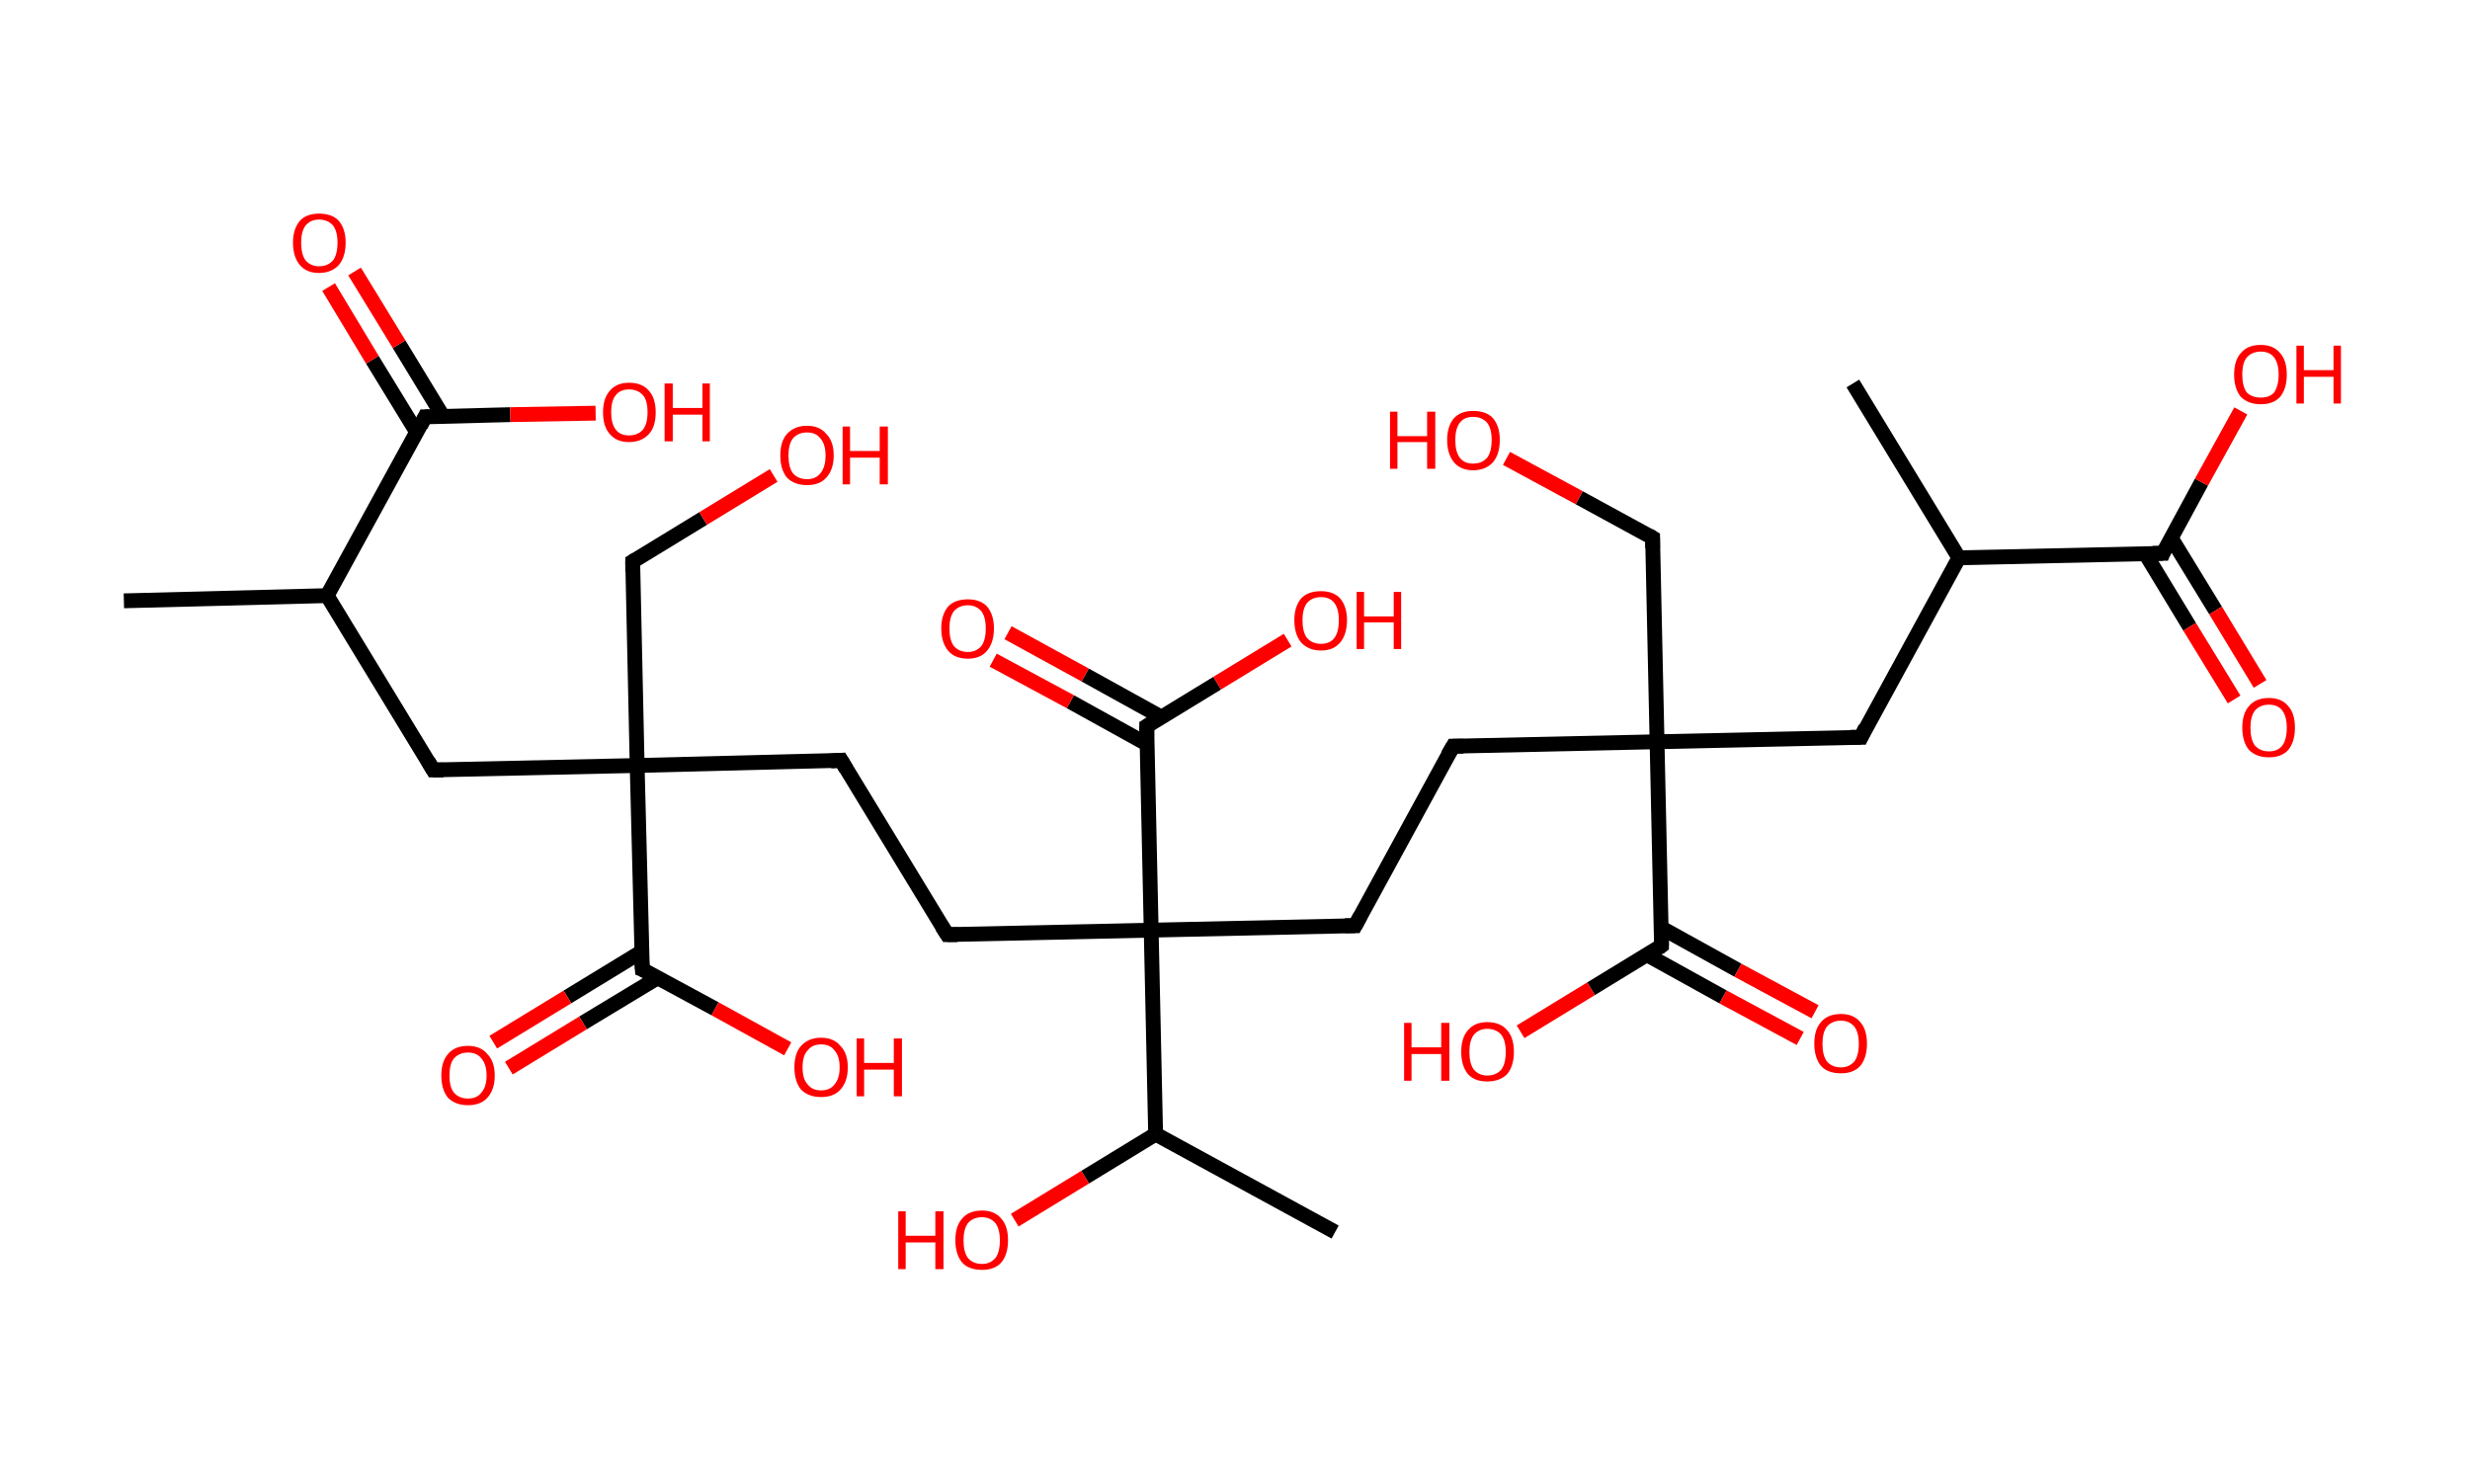 <?xml version='1.0' encoding='ASCII' standalone='yes'?>
<svg xmlns="http://www.w3.org/2000/svg" xmlns:rdkit="http://www.rdkit.org/xml" xmlns:xlink="http://www.w3.org/1999/xlink" version="1.1" baseProfile="full" xml:space="preserve" width="333px" height="200px" viewBox="0 0 333 200">
<!-- END OF HEADER -->
<rect style="opacity:1.0;fill:#FFFFFF;stroke:none" width="333.0" height="200.0" x="0.0" y="0.0"> </rect>
<path class="bond-0 atom-0 atom-1" d="M 16.7,81.0 L 44.1,80.3" style="fill:none;fill-rule:evenodd;stroke:#000000;stroke-width:2.0px;stroke-linecap:butt;stroke-linejoin:miter;stroke-opacity:1"/>
<path class="bond-1 atom-1 atom-2" d="M 44.1,80.3 L 58.4,103.8" style="fill:none;fill-rule:evenodd;stroke:#000000;stroke-width:2.0px;stroke-linecap:butt;stroke-linejoin:miter;stroke-opacity:1"/>
<path class="bond-2 atom-2 atom-3" d="M 58.4,103.8 L 85.9,103.2" style="fill:none;fill-rule:evenodd;stroke:#000000;stroke-width:2.0px;stroke-linecap:butt;stroke-linejoin:miter;stroke-opacity:1"/>
<path class="bond-3 atom-3 atom-4" d="M 85.9,103.2 L 85.3,75.7" style="fill:none;fill-rule:evenodd;stroke:#000000;stroke-width:2.0px;stroke-linecap:butt;stroke-linejoin:miter;stroke-opacity:1"/>
<path class="bond-4 atom-4 atom-5" d="M 85.3,75.7 L 94.8,69.9" style="fill:none;fill-rule:evenodd;stroke:#000000;stroke-width:2.0px;stroke-linecap:butt;stroke-linejoin:miter;stroke-opacity:1"/>
<path class="bond-4 atom-4 atom-5" d="M 94.8,69.9 L 104.3,64.1" style="fill:none;fill-rule:evenodd;stroke:#FF0000;stroke-width:2.0px;stroke-linecap:butt;stroke-linejoin:miter;stroke-opacity:1"/>
<path class="bond-5 atom-3 atom-6" d="M 85.9,103.2 L 113.4,102.5" style="fill:none;fill-rule:evenodd;stroke:#000000;stroke-width:2.0px;stroke-linecap:butt;stroke-linejoin:miter;stroke-opacity:1"/>
<path class="bond-6 atom-6 atom-7" d="M 113.4,102.5 L 127.7,126.0" style="fill:none;fill-rule:evenodd;stroke:#000000;stroke-width:2.0px;stroke-linecap:butt;stroke-linejoin:miter;stroke-opacity:1"/>
<path class="bond-7 atom-7 atom-8" d="M 127.7,126.0 L 155.2,125.4" style="fill:none;fill-rule:evenodd;stroke:#000000;stroke-width:2.0px;stroke-linecap:butt;stroke-linejoin:miter;stroke-opacity:1"/>
<path class="bond-8 atom-8 atom-9" d="M 155.2,125.4 L 182.7,124.8" style="fill:none;fill-rule:evenodd;stroke:#000000;stroke-width:2.0px;stroke-linecap:butt;stroke-linejoin:miter;stroke-opacity:1"/>
<path class="bond-9 atom-9 atom-10" d="M 182.7,124.8 L 195.9,100.6" style="fill:none;fill-rule:evenodd;stroke:#000000;stroke-width:2.0px;stroke-linecap:butt;stroke-linejoin:miter;stroke-opacity:1"/>
<path class="bond-10 atom-10 atom-11" d="M 195.9,100.6 L 223.4,100.0" style="fill:none;fill-rule:evenodd;stroke:#000000;stroke-width:2.0px;stroke-linecap:butt;stroke-linejoin:miter;stroke-opacity:1"/>
<path class="bond-11 atom-11 atom-12" d="M 223.4,100.0 L 222.8,72.5" style="fill:none;fill-rule:evenodd;stroke:#000000;stroke-width:2.0px;stroke-linecap:butt;stroke-linejoin:miter;stroke-opacity:1"/>
<path class="bond-12 atom-12 atom-13" d="M 222.8,72.5 L 212.9,67.1" style="fill:none;fill-rule:evenodd;stroke:#000000;stroke-width:2.0px;stroke-linecap:butt;stroke-linejoin:miter;stroke-opacity:1"/>
<path class="bond-12 atom-12 atom-13" d="M 212.9,67.1 L 203.1,61.8" style="fill:none;fill-rule:evenodd;stroke:#FF0000;stroke-width:2.0px;stroke-linecap:butt;stroke-linejoin:miter;stroke-opacity:1"/>
<path class="bond-13 atom-11 atom-14" d="M 223.4,100.0 L 250.9,99.4" style="fill:none;fill-rule:evenodd;stroke:#000000;stroke-width:2.0px;stroke-linecap:butt;stroke-linejoin:miter;stroke-opacity:1"/>
<path class="bond-14 atom-14 atom-15" d="M 250.9,99.4 L 264.1,75.2" style="fill:none;fill-rule:evenodd;stroke:#000000;stroke-width:2.0px;stroke-linecap:butt;stroke-linejoin:miter;stroke-opacity:1"/>
<path class="bond-15 atom-15 atom-16" d="M 264.1,75.2 L 249.8,51.7" style="fill:none;fill-rule:evenodd;stroke:#000000;stroke-width:2.0px;stroke-linecap:butt;stroke-linejoin:miter;stroke-opacity:1"/>
<path class="bond-16 atom-15 atom-17" d="M 264.1,75.2 L 291.6,74.6" style="fill:none;fill-rule:evenodd;stroke:#000000;stroke-width:2.0px;stroke-linecap:butt;stroke-linejoin:miter;stroke-opacity:1"/>
<path class="bond-17 atom-17 atom-18" d="M 289.2,74.6 L 295.2,84.5" style="fill:none;fill-rule:evenodd;stroke:#000000;stroke-width:2.0px;stroke-linecap:butt;stroke-linejoin:miter;stroke-opacity:1"/>
<path class="bond-17 atom-17 atom-18" d="M 295.2,84.5 L 301.2,94.3" style="fill:none;fill-rule:evenodd;stroke:#FF0000;stroke-width:2.0px;stroke-linecap:butt;stroke-linejoin:miter;stroke-opacity:1"/>
<path class="bond-17 atom-17 atom-18" d="M 292.7,72.5 L 298.7,82.3" style="fill:none;fill-rule:evenodd;stroke:#000000;stroke-width:2.0px;stroke-linecap:butt;stroke-linejoin:miter;stroke-opacity:1"/>
<path class="bond-17 atom-17 atom-18" d="M 298.7,82.3 L 304.7,92.2" style="fill:none;fill-rule:evenodd;stroke:#FF0000;stroke-width:2.0px;stroke-linecap:butt;stroke-linejoin:miter;stroke-opacity:1"/>
<path class="bond-18 atom-17 atom-19" d="M 291.6,74.6 L 296.8,65.0" style="fill:none;fill-rule:evenodd;stroke:#000000;stroke-width:2.0px;stroke-linecap:butt;stroke-linejoin:miter;stroke-opacity:1"/>
<path class="bond-18 atom-17 atom-19" d="M 296.8,65.0 L 302.1,55.4" style="fill:none;fill-rule:evenodd;stroke:#FF0000;stroke-width:2.0px;stroke-linecap:butt;stroke-linejoin:miter;stroke-opacity:1"/>
<path class="bond-19 atom-11 atom-20" d="M 223.4,100.0 L 224.0,127.5" style="fill:none;fill-rule:evenodd;stroke:#000000;stroke-width:2.0px;stroke-linecap:butt;stroke-linejoin:miter;stroke-opacity:1"/>
<path class="bond-20 atom-20 atom-21" d="M 222.0,128.7 L 232.3,134.4" style="fill:none;fill-rule:evenodd;stroke:#000000;stroke-width:2.0px;stroke-linecap:butt;stroke-linejoin:miter;stroke-opacity:1"/>
<path class="bond-20 atom-20 atom-21" d="M 232.3,134.4 L 242.7,140.0" style="fill:none;fill-rule:evenodd;stroke:#FF0000;stroke-width:2.0px;stroke-linecap:butt;stroke-linejoin:miter;stroke-opacity:1"/>
<path class="bond-20 atom-20 atom-21" d="M 224.0,125.1 L 234.3,130.8" style="fill:none;fill-rule:evenodd;stroke:#000000;stroke-width:2.0px;stroke-linecap:butt;stroke-linejoin:miter;stroke-opacity:1"/>
<path class="bond-20 atom-20 atom-21" d="M 234.3,130.8 L 244.7,136.4" style="fill:none;fill-rule:evenodd;stroke:#FF0000;stroke-width:2.0px;stroke-linecap:butt;stroke-linejoin:miter;stroke-opacity:1"/>
<path class="bond-21 atom-20 atom-22" d="M 224.0,127.5 L 214.5,133.3" style="fill:none;fill-rule:evenodd;stroke:#000000;stroke-width:2.0px;stroke-linecap:butt;stroke-linejoin:miter;stroke-opacity:1"/>
<path class="bond-21 atom-20 atom-22" d="M 214.5,133.3 L 205.0,139.1" style="fill:none;fill-rule:evenodd;stroke:#FF0000;stroke-width:2.0px;stroke-linecap:butt;stroke-linejoin:miter;stroke-opacity:1"/>
<path class="bond-22 atom-8 atom-23" d="M 155.2,125.4 L 154.6,97.9" style="fill:none;fill-rule:evenodd;stroke:#000000;stroke-width:2.0px;stroke-linecap:butt;stroke-linejoin:miter;stroke-opacity:1"/>
<path class="bond-23 atom-23 atom-24" d="M 156.6,96.7 L 146.3,91.0" style="fill:none;fill-rule:evenodd;stroke:#000000;stroke-width:2.0px;stroke-linecap:butt;stroke-linejoin:miter;stroke-opacity:1"/>
<path class="bond-23 atom-23 atom-24" d="M 146.3,91.0 L 135.9,85.3" style="fill:none;fill-rule:evenodd;stroke:#FF0000;stroke-width:2.0px;stroke-linecap:butt;stroke-linejoin:miter;stroke-opacity:1"/>
<path class="bond-23 atom-23 atom-24" d="M 154.6,100.3 L 144.3,94.6" style="fill:none;fill-rule:evenodd;stroke:#000000;stroke-width:2.0px;stroke-linecap:butt;stroke-linejoin:miter;stroke-opacity:1"/>
<path class="bond-23 atom-23 atom-24" d="M 144.3,94.6 L 133.9,89.0" style="fill:none;fill-rule:evenodd;stroke:#FF0000;stroke-width:2.0px;stroke-linecap:butt;stroke-linejoin:miter;stroke-opacity:1"/>
<path class="bond-24 atom-23 atom-25" d="M 154.6,97.9 L 164.1,92.1" style="fill:none;fill-rule:evenodd;stroke:#000000;stroke-width:2.0px;stroke-linecap:butt;stroke-linejoin:miter;stroke-opacity:1"/>
<path class="bond-24 atom-23 atom-25" d="M 164.1,92.1 L 173.6,86.3" style="fill:none;fill-rule:evenodd;stroke:#FF0000;stroke-width:2.0px;stroke-linecap:butt;stroke-linejoin:miter;stroke-opacity:1"/>
<path class="bond-25 atom-8 atom-26" d="M 155.2,125.4 L 155.8,152.9" style="fill:none;fill-rule:evenodd;stroke:#000000;stroke-width:2.0px;stroke-linecap:butt;stroke-linejoin:miter;stroke-opacity:1"/>
<path class="bond-26 atom-26 atom-27" d="M 155.8,152.9 L 180.0,166.1" style="fill:none;fill-rule:evenodd;stroke:#000000;stroke-width:2.0px;stroke-linecap:butt;stroke-linejoin:miter;stroke-opacity:1"/>
<path class="bond-27 atom-26 atom-28" d="M 155.8,152.9 L 146.3,158.7" style="fill:none;fill-rule:evenodd;stroke:#000000;stroke-width:2.0px;stroke-linecap:butt;stroke-linejoin:miter;stroke-opacity:1"/>
<path class="bond-27 atom-26 atom-28" d="M 146.3,158.7 L 136.8,164.5" style="fill:none;fill-rule:evenodd;stroke:#FF0000;stroke-width:2.0px;stroke-linecap:butt;stroke-linejoin:miter;stroke-opacity:1"/>
<path class="bond-28 atom-3 atom-29" d="M 85.9,103.2 L 86.6,130.7" style="fill:none;fill-rule:evenodd;stroke:#000000;stroke-width:2.0px;stroke-linecap:butt;stroke-linejoin:miter;stroke-opacity:1"/>
<path class="bond-29 atom-29 atom-30" d="M 86.5,128.3 L 76.5,134.4" style="fill:none;fill-rule:evenodd;stroke:#000000;stroke-width:2.0px;stroke-linecap:butt;stroke-linejoin:miter;stroke-opacity:1"/>
<path class="bond-29 atom-29 atom-30" d="M 76.5,134.4 L 66.5,140.5" style="fill:none;fill-rule:evenodd;stroke:#FF0000;stroke-width:2.0px;stroke-linecap:butt;stroke-linejoin:miter;stroke-opacity:1"/>
<path class="bond-29 atom-29 atom-30" d="M 88.7,131.8 L 78.6,137.9" style="fill:none;fill-rule:evenodd;stroke:#000000;stroke-width:2.0px;stroke-linecap:butt;stroke-linejoin:miter;stroke-opacity:1"/>
<path class="bond-29 atom-29 atom-30" d="M 78.6,137.9 L 68.6,144.0" style="fill:none;fill-rule:evenodd;stroke:#FF0000;stroke-width:2.0px;stroke-linecap:butt;stroke-linejoin:miter;stroke-opacity:1"/>
<path class="bond-30 atom-29 atom-31" d="M 86.6,130.7 L 96.4,136.0" style="fill:none;fill-rule:evenodd;stroke:#000000;stroke-width:2.0px;stroke-linecap:butt;stroke-linejoin:miter;stroke-opacity:1"/>
<path class="bond-30 atom-29 atom-31" d="M 96.4,136.0 L 106.2,141.4" style="fill:none;fill-rule:evenodd;stroke:#FF0000;stroke-width:2.0px;stroke-linecap:butt;stroke-linejoin:miter;stroke-opacity:1"/>
<path class="bond-31 atom-1 atom-32" d="M 44.1,80.3 L 57.3,56.2" style="fill:none;fill-rule:evenodd;stroke:#000000;stroke-width:2.0px;stroke-linecap:butt;stroke-linejoin:miter;stroke-opacity:1"/>
<path class="bond-32 atom-32 atom-33" d="M 59.7,56.1 L 53.8,46.4" style="fill:none;fill-rule:evenodd;stroke:#000000;stroke-width:2.0px;stroke-linecap:butt;stroke-linejoin:miter;stroke-opacity:1"/>
<path class="bond-32 atom-32 atom-33" d="M 53.8,46.4 L 47.8,36.6" style="fill:none;fill-rule:evenodd;stroke:#FF0000;stroke-width:2.0px;stroke-linecap:butt;stroke-linejoin:miter;stroke-opacity:1"/>
<path class="bond-32 atom-32 atom-33" d="M 56.2,58.3 L 50.2,48.5" style="fill:none;fill-rule:evenodd;stroke:#000000;stroke-width:2.0px;stroke-linecap:butt;stroke-linejoin:miter;stroke-opacity:1"/>
<path class="bond-32 atom-32 atom-33" d="M 50.2,48.5 L 44.3,38.7" style="fill:none;fill-rule:evenodd;stroke:#FF0000;stroke-width:2.0px;stroke-linecap:butt;stroke-linejoin:miter;stroke-opacity:1"/>
<path class="bond-33 atom-32 atom-34" d="M 57.3,56.2 L 68.8,55.9" style="fill:none;fill-rule:evenodd;stroke:#000000;stroke-width:2.0px;stroke-linecap:butt;stroke-linejoin:miter;stroke-opacity:1"/>
<path class="bond-33 atom-32 atom-34" d="M 68.8,55.9 L 80.3,55.7" style="fill:none;fill-rule:evenodd;stroke:#FF0000;stroke-width:2.0px;stroke-linecap:butt;stroke-linejoin:miter;stroke-opacity:1"/>
<path d="M 57.7,102.6 L 58.4,103.8 L 59.8,103.8" style="fill:none;stroke:#000000;stroke-width:2.0px;stroke-linecap:butt;stroke-linejoin:miter;stroke-opacity:1;"/>
<path d="M 85.3,77.1 L 85.3,75.7 L 85.8,75.4" style="fill:none;stroke:#000000;stroke-width:2.0px;stroke-linecap:butt;stroke-linejoin:miter;stroke-opacity:1;"/>
<path d="M 112.0,102.6 L 113.4,102.5 L 114.1,103.7" style="fill:none;stroke:#000000;stroke-width:2.0px;stroke-linecap:butt;stroke-linejoin:miter;stroke-opacity:1;"/>
<path d="M 127.0,124.9 L 127.7,126.0 L 129.1,126.0" style="fill:none;stroke:#000000;stroke-width:2.0px;stroke-linecap:butt;stroke-linejoin:miter;stroke-opacity:1;"/>
<path d="M 181.3,124.8 L 182.7,124.8 L 183.4,123.5" style="fill:none;stroke:#000000;stroke-width:2.0px;stroke-linecap:butt;stroke-linejoin:miter;stroke-opacity:1;"/>
<path d="M 195.2,101.8 L 195.9,100.6 L 197.3,100.6" style="fill:none;stroke:#000000;stroke-width:2.0px;stroke-linecap:butt;stroke-linejoin:miter;stroke-opacity:1;"/>
<path d="M 222.8,73.9 L 222.8,72.5 L 222.3,72.2" style="fill:none;stroke:#000000;stroke-width:2.0px;stroke-linecap:butt;stroke-linejoin:miter;stroke-opacity:1;"/>
<path d="M 249.5,99.4 L 250.9,99.4 L 251.5,98.1" style="fill:none;stroke:#000000;stroke-width:2.0px;stroke-linecap:butt;stroke-linejoin:miter;stroke-opacity:1;"/>
<path d="M 290.2,74.6 L 291.6,74.6 L 291.8,74.1" style="fill:none;stroke:#000000;stroke-width:2.0px;stroke-linecap:butt;stroke-linejoin:miter;stroke-opacity:1;"/>
<path d="M 224.0,126.1 L 224.0,127.5 L 223.6,127.8" style="fill:none;stroke:#000000;stroke-width:2.0px;stroke-linecap:butt;stroke-linejoin:miter;stroke-opacity:1;"/>
<path d="M 154.6,99.3 L 154.6,97.9 L 155.1,97.6" style="fill:none;stroke:#000000;stroke-width:2.0px;stroke-linecap:butt;stroke-linejoin:miter;stroke-opacity:1;"/>
<path d="M 86.5,129.3 L 86.6,130.7 L 87.1,130.9" style="fill:none;stroke:#000000;stroke-width:2.0px;stroke-linecap:butt;stroke-linejoin:miter;stroke-opacity:1;"/>
<path d="M 56.7,57.4 L 57.3,56.2 L 57.9,56.2" style="fill:none;stroke:#000000;stroke-width:2.0px;stroke-linecap:butt;stroke-linejoin:miter;stroke-opacity:1;"/>
<path class="atom-5" d="M 105.2 61.4 Q 105.2 59.5, 106.1 58.5 Q 107.1 57.4, 108.8 57.4 Q 110.5 57.4, 111.4 58.5 Q 112.4 59.5, 112.4 61.4 Q 112.4 63.3, 111.4 64.4 Q 110.5 65.4, 108.8 65.4 Q 107.1 65.4, 106.1 64.4 Q 105.2 63.3, 105.2 61.4 M 108.8 64.6 Q 110.0 64.6, 110.6 63.8 Q 111.3 63.0, 111.3 61.4 Q 111.3 59.9, 110.6 59.1 Q 110.0 58.3, 108.8 58.3 Q 107.6 58.3, 106.9 59.1 Q 106.3 59.9, 106.3 61.4 Q 106.3 63.0, 106.9 63.8 Q 107.6 64.6, 108.8 64.6 " fill="#FF0000"/>
<path class="atom-5" d="M 113.6 57.5 L 114.6 57.5 L 114.6 60.8 L 118.6 60.8 L 118.6 57.5 L 119.7 57.5 L 119.7 65.3 L 118.6 65.3 L 118.6 61.7 L 114.6 61.7 L 114.6 65.3 L 113.6 65.3 L 113.6 57.5 " fill="#FF0000"/>
<path class="atom-13" d="M 187.4 55.5 L 188.4 55.5 L 188.4 58.8 L 192.4 58.8 L 192.4 55.5 L 193.5 55.5 L 193.5 63.2 L 192.4 63.2 L 192.4 59.6 L 188.4 59.6 L 188.4 63.2 L 187.4 63.2 L 187.4 55.5 " fill="#FF0000"/>
<path class="atom-13" d="M 195.1 59.3 Q 195.1 57.5, 196.0 56.4 Q 196.9 55.4, 198.6 55.4 Q 200.4 55.4, 201.3 56.4 Q 202.2 57.5, 202.2 59.3 Q 202.2 61.2, 201.3 62.3 Q 200.3 63.4, 198.6 63.4 Q 196.9 63.4, 196.0 62.3 Q 195.1 61.2, 195.1 59.3 M 198.6 62.5 Q 199.8 62.5, 200.5 61.7 Q 201.1 60.9, 201.1 59.3 Q 201.1 57.8, 200.5 57.0 Q 199.8 56.2, 198.6 56.2 Q 197.4 56.2, 196.8 57.0 Q 196.2 57.8, 196.2 59.3 Q 196.2 60.9, 196.8 61.7 Q 197.4 62.5, 198.6 62.5 " fill="#FF0000"/>
<path class="atom-18" d="M 302.3 98.1 Q 302.3 96.2, 303.2 95.2 Q 304.1 94.1, 305.9 94.1 Q 307.6 94.1, 308.5 95.2 Q 309.4 96.2, 309.4 98.1 Q 309.4 100.0, 308.5 101.1 Q 307.6 102.1, 305.9 102.1 Q 304.2 102.1, 303.2 101.1 Q 302.3 100.0, 302.3 98.1 M 305.9 101.3 Q 307.1 101.3, 307.7 100.5 Q 308.3 99.7, 308.3 98.1 Q 308.3 96.6, 307.7 95.8 Q 307.1 95.0, 305.9 95.0 Q 304.7 95.0, 304.0 95.8 Q 303.4 96.6, 303.4 98.1 Q 303.4 99.7, 304.0 100.5 Q 304.7 101.3, 305.9 101.3 " fill="#FF0000"/>
<path class="atom-19" d="M 301.2 50.5 Q 301.2 48.6, 302.1 47.6 Q 303.0 46.5, 304.8 46.5 Q 306.5 46.5, 307.4 47.6 Q 308.3 48.6, 308.3 50.5 Q 308.3 52.4, 307.4 53.5 Q 306.5 54.5, 304.8 54.5 Q 303.1 54.5, 302.1 53.5 Q 301.2 52.4, 301.2 50.5 M 304.8 53.6 Q 306.0 53.6, 306.6 52.9 Q 307.2 52.0, 307.2 50.5 Q 307.2 49.0, 306.6 48.2 Q 306.0 47.4, 304.8 47.4 Q 303.6 47.4, 302.9 48.2 Q 302.3 48.9, 302.3 50.5 Q 302.3 52.1, 302.9 52.9 Q 303.6 53.6, 304.8 53.6 " fill="#FF0000"/>
<path class="atom-19" d="M 309.6 46.6 L 310.6 46.6 L 310.6 49.9 L 314.6 49.9 L 314.6 46.6 L 315.6 46.6 L 315.6 54.4 L 314.6 54.4 L 314.6 50.8 L 310.6 50.8 L 310.6 54.4 L 309.6 54.4 L 309.6 46.6 " fill="#FF0000"/>
<path class="atom-21" d="M 244.6 140.7 Q 244.6 138.8, 245.5 137.8 Q 246.4 136.7, 248.2 136.7 Q 249.9 136.7, 250.8 137.8 Q 251.7 138.8, 251.7 140.7 Q 251.7 142.6, 250.8 143.7 Q 249.9 144.7, 248.2 144.7 Q 246.4 144.7, 245.5 143.7 Q 244.6 142.6, 244.6 140.7 M 248.2 143.9 Q 249.3 143.9, 250.0 143.1 Q 250.6 142.3, 250.6 140.7 Q 250.6 139.2, 250.0 138.4 Q 249.3 137.6, 248.2 137.6 Q 247.0 137.6, 246.3 138.4 Q 245.7 139.2, 245.7 140.7 Q 245.7 142.3, 246.3 143.1 Q 247.0 143.9, 248.2 143.9 " fill="#FF0000"/>
<path class="atom-22" d="M 189.3 137.9 L 190.3 137.9 L 190.3 141.2 L 194.3 141.2 L 194.3 137.9 L 195.4 137.9 L 195.4 145.7 L 194.3 145.7 L 194.3 142.1 L 190.3 142.1 L 190.3 145.7 L 189.3 145.7 L 189.3 137.9 " fill="#FF0000"/>
<path class="atom-22" d="M 197.0 141.8 Q 197.0 139.9, 197.9 138.9 Q 198.8 137.8, 200.5 137.8 Q 202.3 137.8, 203.2 138.9 Q 204.1 139.9, 204.1 141.8 Q 204.1 143.7, 203.2 144.8 Q 202.2 145.8, 200.5 145.8 Q 198.8 145.8, 197.9 144.8 Q 197.0 143.7, 197.0 141.8 M 200.5 145.0 Q 201.7 145.0, 202.4 144.2 Q 203.0 143.4, 203.0 141.8 Q 203.0 140.3, 202.4 139.5 Q 201.7 138.7, 200.5 138.7 Q 199.4 138.7, 198.7 139.5 Q 198.1 140.3, 198.1 141.8 Q 198.1 143.4, 198.7 144.2 Q 199.4 145.0, 200.5 145.0 " fill="#FF0000"/>
<path class="atom-24" d="M 126.9 84.7 Q 126.9 82.9, 127.8 81.8 Q 128.7 80.8, 130.5 80.8 Q 132.2 80.8, 133.1 81.8 Q 134.0 82.9, 134.0 84.7 Q 134.0 86.6, 133.1 87.7 Q 132.2 88.8, 130.5 88.8 Q 128.7 88.8, 127.8 87.7 Q 126.9 86.6, 126.9 84.7 M 130.5 87.9 Q 131.6 87.9, 132.3 87.1 Q 132.9 86.3, 132.9 84.7 Q 132.9 83.2, 132.3 82.4 Q 131.6 81.6, 130.5 81.6 Q 129.3 81.6, 128.6 82.4 Q 128.0 83.2, 128.0 84.7 Q 128.0 86.3, 128.6 87.1 Q 129.3 87.9, 130.5 87.9 " fill="#FF0000"/>
<path class="atom-25" d="M 174.5 83.6 Q 174.5 81.8, 175.4 80.7 Q 176.3 79.7, 178.1 79.7 Q 179.8 79.7, 180.7 80.7 Q 181.6 81.8, 181.6 83.6 Q 181.6 85.5, 180.7 86.6 Q 179.8 87.7, 178.1 87.7 Q 176.4 87.7, 175.4 86.6 Q 174.5 85.5, 174.5 83.6 M 178.1 86.8 Q 179.3 86.8, 179.9 86.0 Q 180.5 85.2, 180.5 83.6 Q 180.5 82.1, 179.9 81.3 Q 179.3 80.5, 178.1 80.5 Q 176.9 80.5, 176.2 81.3 Q 175.6 82.1, 175.6 83.6 Q 175.6 85.2, 176.2 86.0 Q 176.9 86.8, 178.1 86.8 " fill="#FF0000"/>
<path class="atom-25" d="M 182.9 79.8 L 183.9 79.8 L 183.9 83.1 L 187.9 83.1 L 187.9 79.8 L 188.9 79.8 L 188.9 87.5 L 187.9 87.5 L 187.9 83.9 L 183.9 83.9 L 183.9 87.5 L 182.9 87.5 L 182.9 79.8 " fill="#FF0000"/>
<path class="atom-28" d="M 121.1 163.3 L 122.1 163.3 L 122.1 166.6 L 126.1 166.6 L 126.1 163.3 L 127.2 163.3 L 127.2 171.1 L 126.1 171.1 L 126.1 167.5 L 122.1 167.5 L 122.1 171.1 L 121.1 171.1 L 121.1 163.3 " fill="#FF0000"/>
<path class="atom-28" d="M 128.8 167.2 Q 128.8 165.3, 129.7 164.3 Q 130.6 163.2, 132.4 163.2 Q 134.1 163.2, 135.0 164.3 Q 135.9 165.3, 135.9 167.2 Q 135.9 169.1, 135.0 170.2 Q 134.1 171.2, 132.4 171.2 Q 130.6 171.2, 129.7 170.2 Q 128.8 169.1, 128.8 167.2 M 132.4 170.4 Q 133.5 170.4, 134.2 169.6 Q 134.8 168.8, 134.8 167.2 Q 134.8 165.7, 134.2 164.9 Q 133.5 164.1, 132.4 164.1 Q 131.2 164.1, 130.5 164.9 Q 129.9 165.7, 129.9 167.2 Q 129.9 168.8, 130.5 169.6 Q 131.2 170.4, 132.4 170.4 " fill="#FF0000"/>
<path class="atom-30" d="M 59.5 145.0 Q 59.5 143.1, 60.4 142.1 Q 61.3 141.0, 63.1 141.0 Q 64.8 141.0, 65.7 142.1 Q 66.7 143.1, 66.7 145.0 Q 66.7 146.9, 65.7 148.0 Q 64.8 149.0, 63.1 149.0 Q 61.4 149.0, 60.4 148.0 Q 59.5 146.9, 59.5 145.0 M 63.1 148.1 Q 64.3 148.1, 64.9 147.3 Q 65.6 146.5, 65.6 145.0 Q 65.6 143.5, 64.9 142.7 Q 64.3 141.9, 63.1 141.9 Q 61.9 141.9, 61.2 142.7 Q 60.6 143.4, 60.6 145.0 Q 60.6 146.6, 61.2 147.3 Q 61.9 148.1, 63.1 148.1 " fill="#FF0000"/>
<path class="atom-31" d="M 107.1 143.9 Q 107.1 142.0, 108.0 141.0 Q 109.0 139.9, 110.7 139.9 Q 112.4 139.9, 113.3 141.0 Q 114.3 142.0, 114.3 143.9 Q 114.3 145.8, 113.3 146.9 Q 112.4 147.9, 110.7 147.9 Q 109.0 147.9, 108.0 146.9 Q 107.1 145.8, 107.1 143.9 M 110.7 147.0 Q 111.9 147.0, 112.5 146.2 Q 113.2 145.4, 113.2 143.9 Q 113.2 142.4, 112.5 141.6 Q 111.9 140.8, 110.7 140.8 Q 109.5 140.8, 108.9 141.6 Q 108.2 142.3, 108.2 143.9 Q 108.2 145.5, 108.9 146.2 Q 109.5 147.0, 110.7 147.0 " fill="#FF0000"/>
<path class="atom-31" d="M 115.5 140.0 L 116.5 140.0 L 116.5 143.3 L 120.5 143.3 L 120.5 140.0 L 121.6 140.0 L 121.6 147.8 L 120.5 147.8 L 120.5 144.2 L 116.5 144.2 L 116.5 147.8 L 115.5 147.8 L 115.5 140.0 " fill="#FF0000"/>
<path class="atom-33" d="M 39.5 32.7 Q 39.5 30.9, 40.4 29.8 Q 41.3 28.8, 43.0 28.8 Q 44.8 28.8, 45.7 29.8 Q 46.6 30.9, 46.6 32.7 Q 46.6 34.6, 45.7 35.7 Q 44.7 36.8, 43.0 36.8 Q 41.3 36.8, 40.4 35.7 Q 39.5 34.6, 39.5 32.7 M 43.0 35.9 Q 44.2 35.9, 44.9 35.1 Q 45.5 34.3, 45.5 32.7 Q 45.5 31.2, 44.9 30.4 Q 44.2 29.6, 43.0 29.6 Q 41.9 29.6, 41.2 30.4 Q 40.6 31.2, 40.6 32.7 Q 40.6 34.3, 41.2 35.1 Q 41.9 35.9, 43.0 35.9 " fill="#FF0000"/>
<path class="atom-34" d="M 81.3 55.6 Q 81.3 53.7, 82.2 52.7 Q 83.1 51.6, 84.8 51.6 Q 86.6 51.6, 87.5 52.7 Q 88.4 53.7, 88.4 55.6 Q 88.4 57.5, 87.5 58.5 Q 86.5 59.6, 84.8 59.6 Q 83.1 59.6, 82.2 58.5 Q 81.3 57.5, 81.3 55.6 M 84.8 58.7 Q 86.0 58.7, 86.7 57.9 Q 87.3 57.1, 87.3 55.6 Q 87.3 54.0, 86.7 53.3 Q 86.0 52.5, 84.8 52.5 Q 83.6 52.5, 83.0 53.3 Q 82.4 54.0, 82.4 55.6 Q 82.4 57.1, 83.0 57.9 Q 83.6 58.7, 84.8 58.7 " fill="#FF0000"/>
<path class="atom-34" d="M 89.6 51.7 L 90.7 51.7 L 90.7 55.0 L 94.7 55.0 L 94.7 51.7 L 95.7 51.7 L 95.7 59.5 L 94.7 59.5 L 94.7 55.9 L 90.7 55.9 L 90.7 59.5 L 89.6 59.5 L 89.6 51.7 " fill="#FF0000"/>
</svg>
